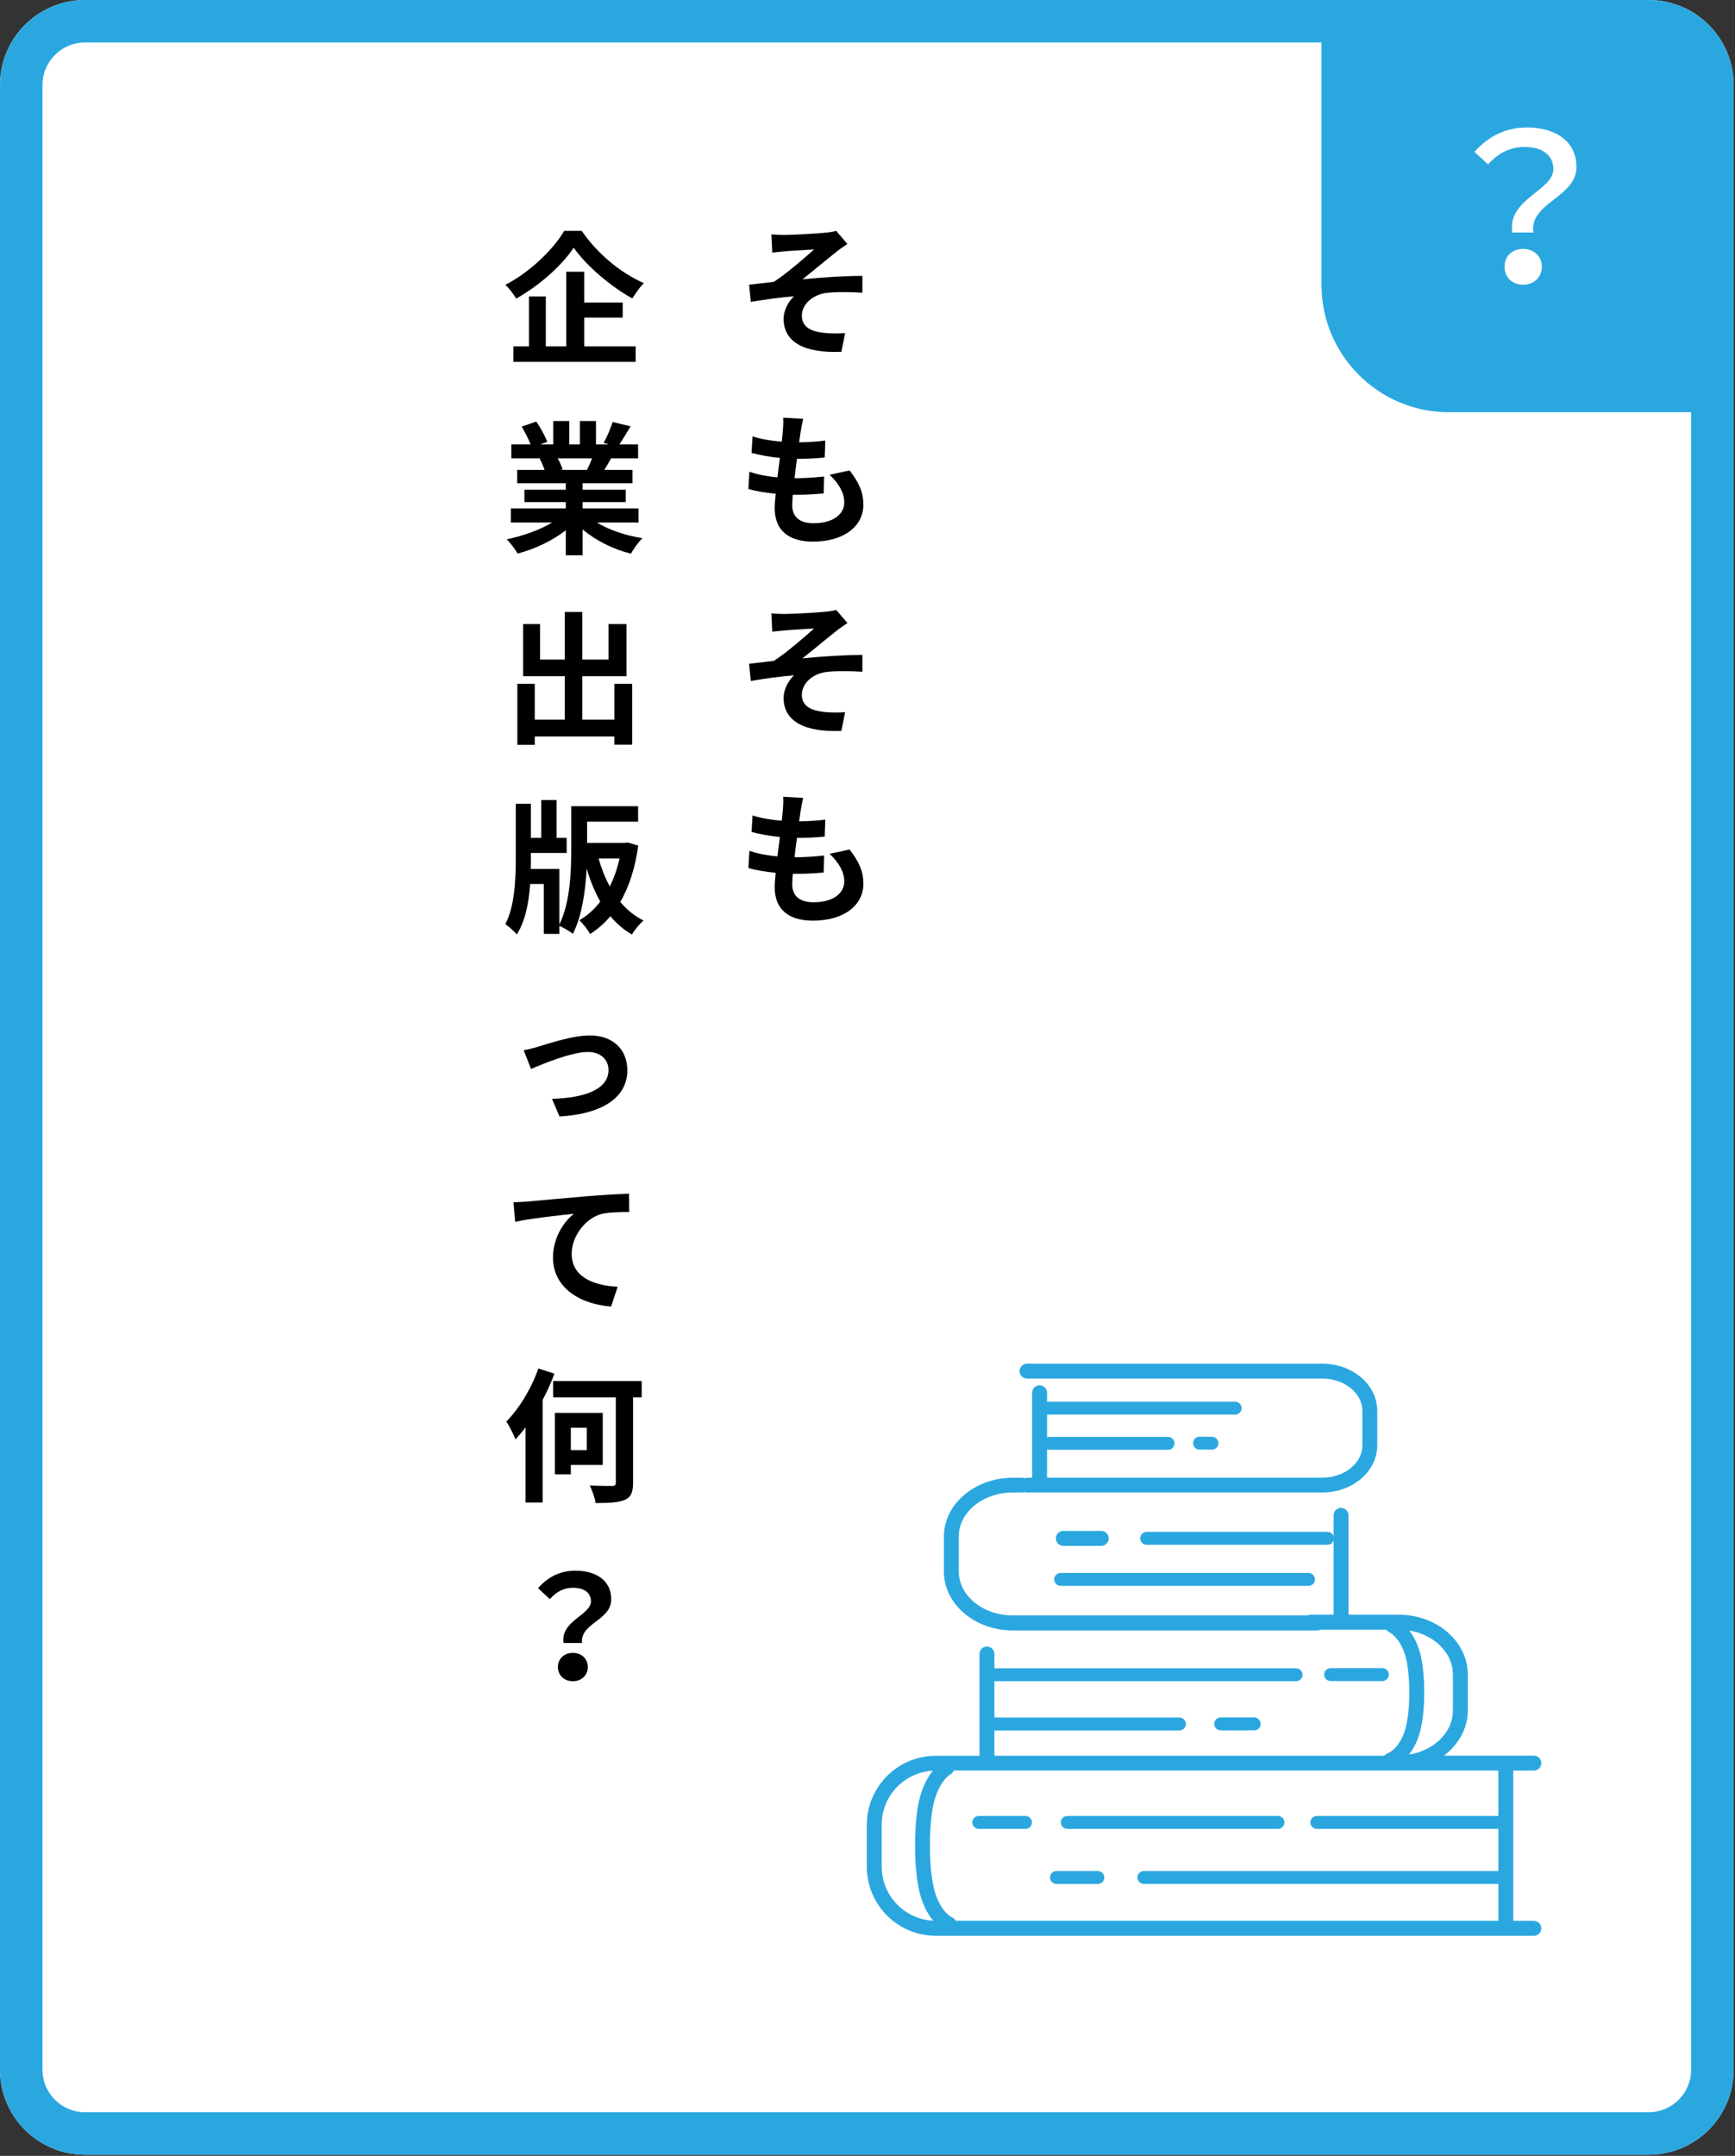 <svg width="293" height="364" viewBox="0 0 293 364" fill="none" xmlns="http://www.w3.org/2000/svg">
<rect x="0" y="0" width="293" height="364" fill="#333333" stroke="none"/>
<path d="M0 14.351C0 6.425 6.425 0 14.351 0H278.418C286.344 0 292.769 6.425 292.769 14.351V349.457C292.769 357.384 286.344 363.809 278.418 363.809H14.351C6.425 363.809 0 357.384 0 349.457V14.351Z" fill="white"/>
<path fill-rule="evenodd" clip-rule="evenodd" d="M278.418 7.176H14.351C10.388 7.176 7.176 10.388 7.176 14.351V349.457C7.176 353.421 10.388 356.633 14.351 356.633H278.418C282.381 356.633 285.594 353.421 285.594 349.457V14.351C285.594 10.388 282.381 7.176 278.418 7.176ZM14.351 0C6.425 0 0 6.425 0 14.351V349.457C0 357.384 6.425 363.809 14.351 363.809H278.418C286.344 363.809 292.769 357.384 292.769 349.457V14.351C292.769 6.425 286.344 0 278.418 0H14.351Z" fill="#2BA7E0"/>
<path d="M223.166 0H271.243C283.132 0 292.77 9.638 292.77 21.527V69.605H244.693C232.804 69.605 223.166 59.966 223.166 48.077V0Z" fill="#2BA7E0"/>
<path d="M255.402 39.262C254.462 33.627 262.325 32.21 262.325 28.545C262.325 26.298 260.62 24.811 257.42 24.811C255.158 24.811 253.071 25.779 251.296 27.75L249 25.641C251.227 23.152 254.114 21.527 257.872 21.527C262.812 21.527 266.222 23.947 266.222 28.2C266.222 33.35 258.22 34.215 258.95 39.262H255.402ZM254.08 45.035C254.08 43.203 255.436 42.028 257.211 42.028C258.985 42.028 260.377 43.203 260.377 45.035C260.377 46.867 258.985 48.078 257.211 48.078C255.436 48.078 254.08 46.867 254.08 45.035Z" fill="white"/>
<path d="M95.162 277.406C94.652 273.594 99.798 272.721 99.798 270.366C99.798 268.909 98.633 268.084 96.74 268.084C95.235 268.084 93.972 268.739 92.856 270.002L90.865 268.157C92.395 266.361 94.531 265.195 97.128 265.195C100.648 265.195 103.221 266.822 103.221 270.05C103.221 273.619 97.929 274.031 98.293 277.406H95.162ZM94.215 281.459C94.215 280.052 95.283 279.081 96.74 279.081C98.196 279.081 99.264 280.052 99.264 281.459C99.264 282.867 98.196 283.863 96.74 283.863C95.283 283.863 94.215 282.867 94.215 281.459Z" fill="black"/>
<path d="M90.913 231.059L93.632 231.932C93.074 233.413 92.418 234.894 91.641 236.375V253.683H88.753V240.987C88.195 241.74 87.612 242.419 87.054 243.026C86.787 242.322 86.01 240.744 85.5 240.016C87.636 237.88 89.724 234.481 90.913 231.059ZM99.094 241.06H96.399V244.847H99.094V241.06ZM101.788 247.347H96.399V248.925H93.705V238.56H101.788V247.347ZM108.367 233.171V235.938H106.91V250.333C106.91 252.008 106.546 252.785 105.502 253.246C104.483 253.683 102.832 253.78 100.575 253.78C100.478 252.93 100.016 251.668 99.604 250.818C101.182 250.891 102.881 250.891 103.366 250.891C103.852 250.891 103.997 250.746 103.997 250.284V235.938H93.414V233.171H108.367Z" fill="black"/>
<path d="M86.713 202.992C87.66 202.967 88.582 202.919 89.068 202.87C91.058 202.676 95.039 202.336 99.433 201.948C101.909 201.754 104.555 201.608 106.23 201.535L106.254 204.642C104.968 204.642 102.904 204.667 101.618 204.958C98.729 205.735 96.544 208.842 96.544 211.682C96.544 215.639 100.258 217.047 104.312 217.265L103.196 220.591C98.146 220.251 93.388 217.532 93.388 212.337C93.388 208.866 95.331 206.147 96.933 204.934C94.869 205.152 89.796 205.686 87.004 206.293L86.713 202.992Z" fill="black"/>
<path d="M88.438 177.325C89.141 177.203 90.258 176.936 90.986 176.693C92.613 176.208 96.691 174.824 99.604 174.824C103.391 174.824 105.94 177.082 105.94 180.723C105.94 185.068 102.129 188.054 94.482 188.515L93.22 185.529C98.681 185.384 102.76 183.952 102.76 180.674C102.76 178.878 101.4 177.616 99.313 177.616C96.521 177.616 91.739 179.606 89.675 180.48L88.438 177.325Z" fill="black"/>
<path d="M104.629 144.938H101.084C101.57 146.637 102.177 148.215 102.978 149.671C103.682 148.239 104.264 146.637 104.629 144.938ZM105.988 142.243L107.784 142.777C107.25 146.588 106.231 149.744 104.75 152.293C105.867 153.604 107.153 154.672 108.683 155.424C108.027 155.958 107.153 157.051 106.716 157.779C105.308 156.978 104.119 155.934 103.075 154.696C102.08 155.886 100.939 156.881 99.652 157.706C99.288 157.002 98.439 155.91 97.832 155.376C99.167 154.623 100.356 153.555 101.376 152.22C100.429 150.569 99.677 148.7 99.07 146.661C98.876 150.351 98.293 154.648 96.739 157.682C96.254 157.245 95.137 156.614 94.457 156.323V157.682H91.836V149.259H89.53C89.311 152.366 88.729 155.497 87.272 157.779C86.835 157.245 85.913 156.42 85.33 156.031C86.908 153.118 87.102 148.506 87.102 145.01V135.713H89.651V141.466H91.399V135.082H93.996V141.466H95.695V144.015H89.651V145.035C89.651 145.569 89.651 146.151 89.627 146.71H94.457V156.104C96.327 152.317 96.472 146.977 96.472 143.19V136.126H107.76V138.723H99.142V142.316H105.502L105.988 142.243Z" fill="black"/>
<path d="M103.755 115.462H106.765V125.73H103.755V124.346H90.306V125.754H87.369V115.462H90.306V121.506H95.38V114.175H88.34V105.363H91.205V111.359H95.38V103.324H98.341V111.359H102.759V105.363H105.794V114.175H98.341V121.506H103.755V115.462Z" fill="black"/>
<path d="M99.992 77.394H94.19C94.53 78.025 94.845 78.729 95.015 79.263L94.603 79.335H99.142C99.433 78.753 99.725 78.049 99.992 77.394ZM107.832 88.22H100.793C102.856 89.482 105.672 90.429 108.488 90.866C107.832 91.497 106.983 92.711 106.546 93.488C103.56 92.735 100.623 91.279 98.389 89.385V93.755H95.549V89.531C93.292 91.303 90.306 92.711 87.417 93.463C87.004 92.76 86.179 91.643 85.572 91.06C88.291 90.502 91.156 89.482 93.243 88.22H86.276V85.841H95.549V84.773H88.558V82.685H95.549V81.593H87.344V79.335H91.957C91.762 78.729 91.447 78 91.131 77.442L91.422 77.394H86.349V75.039H89.602C89.262 74.116 88.631 72.951 88.097 72.029L90.573 71.179C91.277 72.223 92.078 73.655 92.418 74.602L91.228 75.039H93.437V71.082H96.132V75.039H97.928V71.082H100.647V75.039H102.807L101.934 74.772C102.516 73.776 103.123 72.32 103.463 71.252L106.497 71.98C105.818 73.097 105.162 74.189 104.604 75.039H107.759V77.394H103.196C102.807 78.097 102.419 78.753 102.055 79.335H106.813V81.593H98.389V82.685H105.672V84.773H98.389V85.841H107.832V88.22Z" fill="black"/>
<path d="M95.282 38.984H98.243C100.865 42.82 104.846 46.121 108.73 47.796C108.002 48.549 107.347 49.495 106.788 50.394C103.026 48.306 98.972 44.81 96.884 41.825C94.918 44.786 91.18 48.16 87.174 50.418C86.81 49.762 85.985 48.694 85.353 48.087C89.553 45.927 93.461 42.067 95.282 38.984ZM98.656 53.622V58.477H107.347V61.099H86.689V58.477H89.335V50.054H92.175V58.477H95.622V45.878H98.656V51.073H105.162V53.622H98.656Z" fill="black"/>
<path d="M140.1 144.161L143.474 143.432C145.076 145.471 145.805 147.171 145.805 149.21C145.805 152.827 142.552 155.448 137.284 155.448C133.497 155.448 130.827 153.798 130.827 149.792C130.827 149.21 130.9 148.36 130.997 147.365C129.249 147.195 127.671 146.928 126.385 146.564L126.555 143.651C128.108 144.185 129.735 144.452 131.288 144.598C131.434 143.529 131.555 142.413 131.701 141.32C130.026 141.15 128.327 140.859 126.919 140.471L127.089 137.679C128.472 138.14 130.269 138.432 132.017 138.577C132.114 137.849 132.162 137.194 132.211 136.66C132.259 136.004 132.308 135.325 132.259 134.523L135.633 134.718C135.439 135.592 135.318 136.223 135.221 136.854C135.148 137.266 135.075 137.898 134.954 138.674C136.677 138.65 138.231 138.553 139.372 138.383L139.275 141.248C137.843 141.393 136.532 141.466 134.59 141.466C134.444 142.534 134.298 143.675 134.177 144.743H134.347C135.828 144.743 137.6 144.622 139.178 144.452L139.105 147.316C137.745 147.438 136.337 147.535 134.857 147.535C134.541 147.535 134.201 147.535 133.886 147.535C133.837 148.239 133.789 148.846 133.789 149.283C133.789 151.249 135.002 152.341 137.381 152.341C140.731 152.341 142.576 150.812 142.576 148.821C142.576 147.195 141.654 145.641 140.1 144.161Z" fill="black"/>
<path d="M130.268 103.567C131.021 103.64 131.725 103.664 132.55 103.664C133.57 103.664 138.085 103.446 139.541 103.276C140.318 103.203 140.877 103.081 141.216 102.984L143.11 105.193C142.624 105.533 141.726 106.116 141.241 106.529C139.517 107.888 137.138 109.878 135.512 111.165C138.74 110.825 142.697 110.582 145.634 110.582V113.423C143.328 113.277 140.925 113.277 139.469 113.471C137.26 113.787 135.415 115.34 135.415 117.307C135.415 119.2 136.896 119.928 139.056 120.195C140.391 120.341 141.823 120.317 142.721 120.244L142.09 123.4C135.925 123.667 132.332 121.822 132.332 117.816C132.332 116.336 133.206 114.855 134.08 114.029C131.895 114.199 129.2 114.563 126.797 114.976L126.506 112.063C127.792 111.942 129.467 111.723 130.705 111.578C132.866 110.17 135.997 107.451 137.478 106.116C136.507 106.189 133.546 106.334 132.575 106.431C131.968 106.48 131.167 106.577 130.414 106.65L130.268 103.567Z" fill="black"/>
<path d="M140.1 80.161L143.474 79.432C145.076 81.471 145.805 83.171 145.805 85.21C145.805 88.827 142.552 91.448 137.284 91.448C133.497 91.448 130.827 89.798 130.827 85.792C130.827 85.21 130.9 84.36 130.997 83.365C129.249 83.195 127.671 82.928 126.385 82.564L126.555 79.651C128.108 80.185 129.735 80.452 131.288 80.597C131.434 79.529 131.555 78.413 131.701 77.32C130.026 77.15 128.327 76.859 126.919 76.471L127.089 73.679C128.472 74.14 130.269 74.432 132.017 74.577C132.114 73.849 132.162 73.194 132.211 72.66C132.259 72.004 132.308 71.325 132.259 70.523L135.633 70.718C135.439 71.591 135.318 72.223 135.221 72.854C135.148 73.266 135.075 73.898 134.954 74.674C136.677 74.65 138.231 74.553 139.372 74.383L139.275 77.248C137.843 77.393 136.532 77.466 134.59 77.466C134.444 78.534 134.298 79.675 134.177 80.743H134.347C135.828 80.743 137.6 80.622 139.178 80.452L139.105 83.316C137.745 83.438 136.337 83.535 134.857 83.535C134.541 83.535 134.201 83.535 133.886 83.535C133.837 84.239 133.789 84.846 133.789 85.283C133.789 87.249 135.002 88.341 137.381 88.341C140.731 88.341 142.576 86.812 142.576 84.821C142.576 83.195 141.654 81.641 140.1 80.161Z" fill="black"/>
<path d="M130.268 39.567C131.021 39.64 131.725 39.664 132.55 39.664C133.57 39.664 138.085 39.446 139.541 39.276C140.318 39.203 140.877 39.081 141.216 38.984L143.11 41.193C142.624 41.533 141.726 42.116 141.241 42.529C139.517 43.888 137.138 45.878 135.512 47.165C138.74 46.825 142.697 46.582 145.634 46.582V49.423C143.328 49.277 140.925 49.277 139.469 49.471C137.26 49.787 135.415 51.34 135.415 53.306C135.415 55.2 136.896 55.928 139.056 56.195C140.391 56.341 141.823 56.317 142.721 56.244L142.09 59.4C135.925 59.667 132.332 57.822 132.332 53.816C132.332 52.336 133.206 50.855 134.08 50.029C131.895 50.199 129.2 50.563 126.797 50.976L126.506 48.063C127.792 47.942 129.467 47.723 130.705 47.578C132.866 46.17 135.997 43.451 137.478 42.116C136.507 42.189 133.546 42.334 132.575 42.431C131.968 42.48 131.167 42.577 130.414 42.65L130.268 39.567Z" fill="black"/>
<path d="M259.031 324.316H255.559V298.948H259.031C259.723 298.948 260.291 298.386 260.291 297.688C260.291 296.99 259.729 296.428 259.031 296.428H243.83C246.302 294.577 247.876 291.844 247.876 288.792V282.735C247.876 277.164 242.653 272.633 236.235 272.633H227.73V255.853C227.73 255.161 227.168 254.593 226.47 254.593C225.772 254.593 225.21 255.155 225.21 255.853V259.378C225.062 258.952 224.66 258.645 224.187 258.645H193.643C193.04 258.645 192.555 259.136 192.555 259.733C192.555 260.33 193.046 260.821 193.643 260.821H224.187C224.66 260.821 225.062 260.514 225.21 260.088V272.627H221.336C221.141 272.627 220.964 272.674 220.798 272.751H171.043C166.01 272.751 161.917 269.427 161.917 265.34V259.408C161.917 255.321 166.01 251.997 171.043 251.997H172.557C172.711 251.997 172.859 251.967 172.995 251.914C173.131 251.967 173.279 251.997 173.439 251.997H223.3C228.422 251.997 232.586 248.43 232.586 244.041V238.197C232.586 233.809 228.422 230.242 223.3 230.242H173.439C172.747 230.242 172.179 230.804 172.179 231.502C172.179 232.2 172.741 232.762 173.439 232.762H223.3C227.032 232.762 230.072 235.205 230.072 238.203V244.047C230.072 247.046 227.038 249.489 223.3 249.489H176.822V244.71C176.946 244.757 177.076 244.786 177.212 244.786H197.257C197.861 244.786 198.346 244.296 198.346 243.698C198.346 243.101 197.855 242.61 197.257 242.61H177.212C177.076 242.61 176.946 242.639 176.822 242.687V238.842H208.59C209.193 238.842 209.678 238.351 209.678 237.754C209.678 237.157 209.187 236.666 208.59 236.666H176.822V235.163C176.822 234.471 176.26 233.903 175.562 233.903C174.864 233.903 174.302 234.465 174.302 235.163V249.506H173.439C173.285 249.506 173.137 249.536 173.001 249.589C172.865 249.536 172.717 249.506 172.557 249.506H171.043C164.626 249.506 159.403 253.96 159.403 259.431V265.364C159.403 270.835 164.626 275.289 171.043 275.289H222.377C222.572 275.289 222.75 275.241 222.915 275.165H234.118C234.224 275.312 234.36 275.437 234.532 275.531C236.022 276.33 237.205 278.358 237.619 280.819C238.211 284.309 238.169 289.845 237.075 292.708C236.436 294.376 235.407 295.6 234.242 296.085C234.047 296.168 233.887 296.298 233.757 296.446H167.932V292.169H199.18C199.783 292.169 200.268 291.678 200.268 291.081C200.268 290.484 199.777 289.993 199.18 289.993H167.932V283.853H218.876C219.479 283.853 219.964 283.362 219.964 282.765C219.964 282.168 219.473 281.677 218.876 281.677H167.932V279.263C167.932 278.571 167.37 278.004 166.672 278.004C165.974 278.004 165.412 278.565 165.412 279.263V296.452H158.025C151.607 296.452 146.385 301.674 146.385 308.092V315.201C146.385 321.619 151.607 326.841 158.025 326.841H259.031C259.723 326.841 260.291 326.28 260.291 325.582C260.291 324.884 259.729 324.322 259.031 324.322V324.316ZM253.045 306.619C253.045 306.619 252.992 306.613 252.962 306.613H222.377C221.774 306.613 221.289 307.104 221.289 307.701C221.289 308.299 221.78 308.79 222.377 308.79H252.962C252.962 308.79 253.015 308.784 253.045 308.784V315.905H193.176C192.573 315.905 192.088 316.396 192.088 316.993C192.088 317.591 192.579 318.082 193.176 318.082H253.045V324.31H161.414C161.29 324.091 161.107 323.902 160.858 323.784C159.699 323.228 158.628 321.737 157.984 319.785C156.872 316.408 156.824 309.908 157.422 305.815C157.848 302.881 159.06 300.474 160.58 299.527C160.811 299.385 160.976 299.178 161.071 298.942H253.039V306.613L253.045 306.619ZM240.104 280.387C239.766 278.4 239.021 276.637 237.998 275.301C242.191 275.987 245.362 279.062 245.362 282.741V288.798C245.362 292.501 242.15 295.588 237.927 296.251C238.53 295.493 239.045 294.6 239.429 293.595C240.736 290.164 240.754 284.232 240.104 280.387ZM148.899 315.184V308.074C148.899 303.212 152.719 299.237 157.522 298.971C156.245 300.556 155.322 302.828 154.937 305.454C154.287 309.925 154.352 316.804 155.6 320.578C156.091 322.062 156.771 323.316 157.593 324.292C152.767 324.062 148.904 320.069 148.904 315.184H148.899Z" fill="#2BA7E0"/>
<path d="M180.235 308.79H215.818C216.421 308.79 216.906 308.299 216.906 307.702C216.906 307.104 216.415 306.613 215.818 306.613H180.235C179.631 306.613 179.146 307.104 179.146 307.702C179.146 308.299 179.637 308.79 180.235 308.79Z" fill="#2BA7E0"/>
<path d="M165.288 308.79H173.184C173.787 308.79 174.272 308.299 174.272 307.702C174.272 307.104 173.781 306.613 173.184 306.613H165.288C164.684 306.613 164.199 307.104 164.199 307.702C164.199 308.299 164.69 308.79 165.288 308.79Z" fill="#2BA7E0"/>
<path d="M178.407 318.087H185.404C186.007 318.087 186.492 317.596 186.492 316.998C186.492 316.401 186.001 315.91 185.404 315.91H178.407C177.803 315.91 177.318 316.401 177.318 316.998C177.318 317.596 177.809 318.087 178.407 318.087Z" fill="#2BA7E0"/>
<path d="M233.455 283.833C234.059 283.833 234.544 283.342 234.544 282.745C234.544 282.147 234.053 281.656 233.455 281.656H224.707C224.104 281.656 223.619 282.147 223.619 282.745C223.619 283.342 224.11 283.833 224.707 283.833H233.455Z" fill="#2BA7E0"/>
<path d="M206.141 289.977C205.538 289.977 205.053 290.467 205.053 291.065C205.053 291.662 205.544 292.153 206.141 292.153H211.807C212.411 292.153 212.896 291.662 212.896 291.065C212.896 290.467 212.405 289.977 211.807 289.977H206.141Z" fill="#2BA7E0"/>
<path d="M178.027 266.67C178.027 267.274 178.518 267.759 179.116 267.759H220.974C221.577 267.759 222.062 267.268 222.062 266.67C222.062 266.073 221.572 265.582 220.974 265.582H179.116C178.512 265.582 178.027 266.073 178.027 266.67Z" fill="#2BA7E0"/>
<path d="M185.972 258.484H179.572C178.88 258.484 178.312 259.046 178.312 259.744C178.312 260.442 178.874 261.004 179.572 261.004H185.972C186.664 261.004 187.232 260.442 187.232 259.744C187.232 259.046 186.67 258.484 185.972 258.484Z" fill="#2BA7E0"/>
<path d="M202.569 242.578C201.965 242.578 201.48 243.069 201.48 243.666C201.48 244.264 201.971 244.755 202.569 244.755H204.669C205.272 244.755 205.757 244.264 205.757 243.666C205.757 243.069 205.266 242.578 204.669 242.578H202.569Z" fill="#2BA7E0"/>
</svg>
